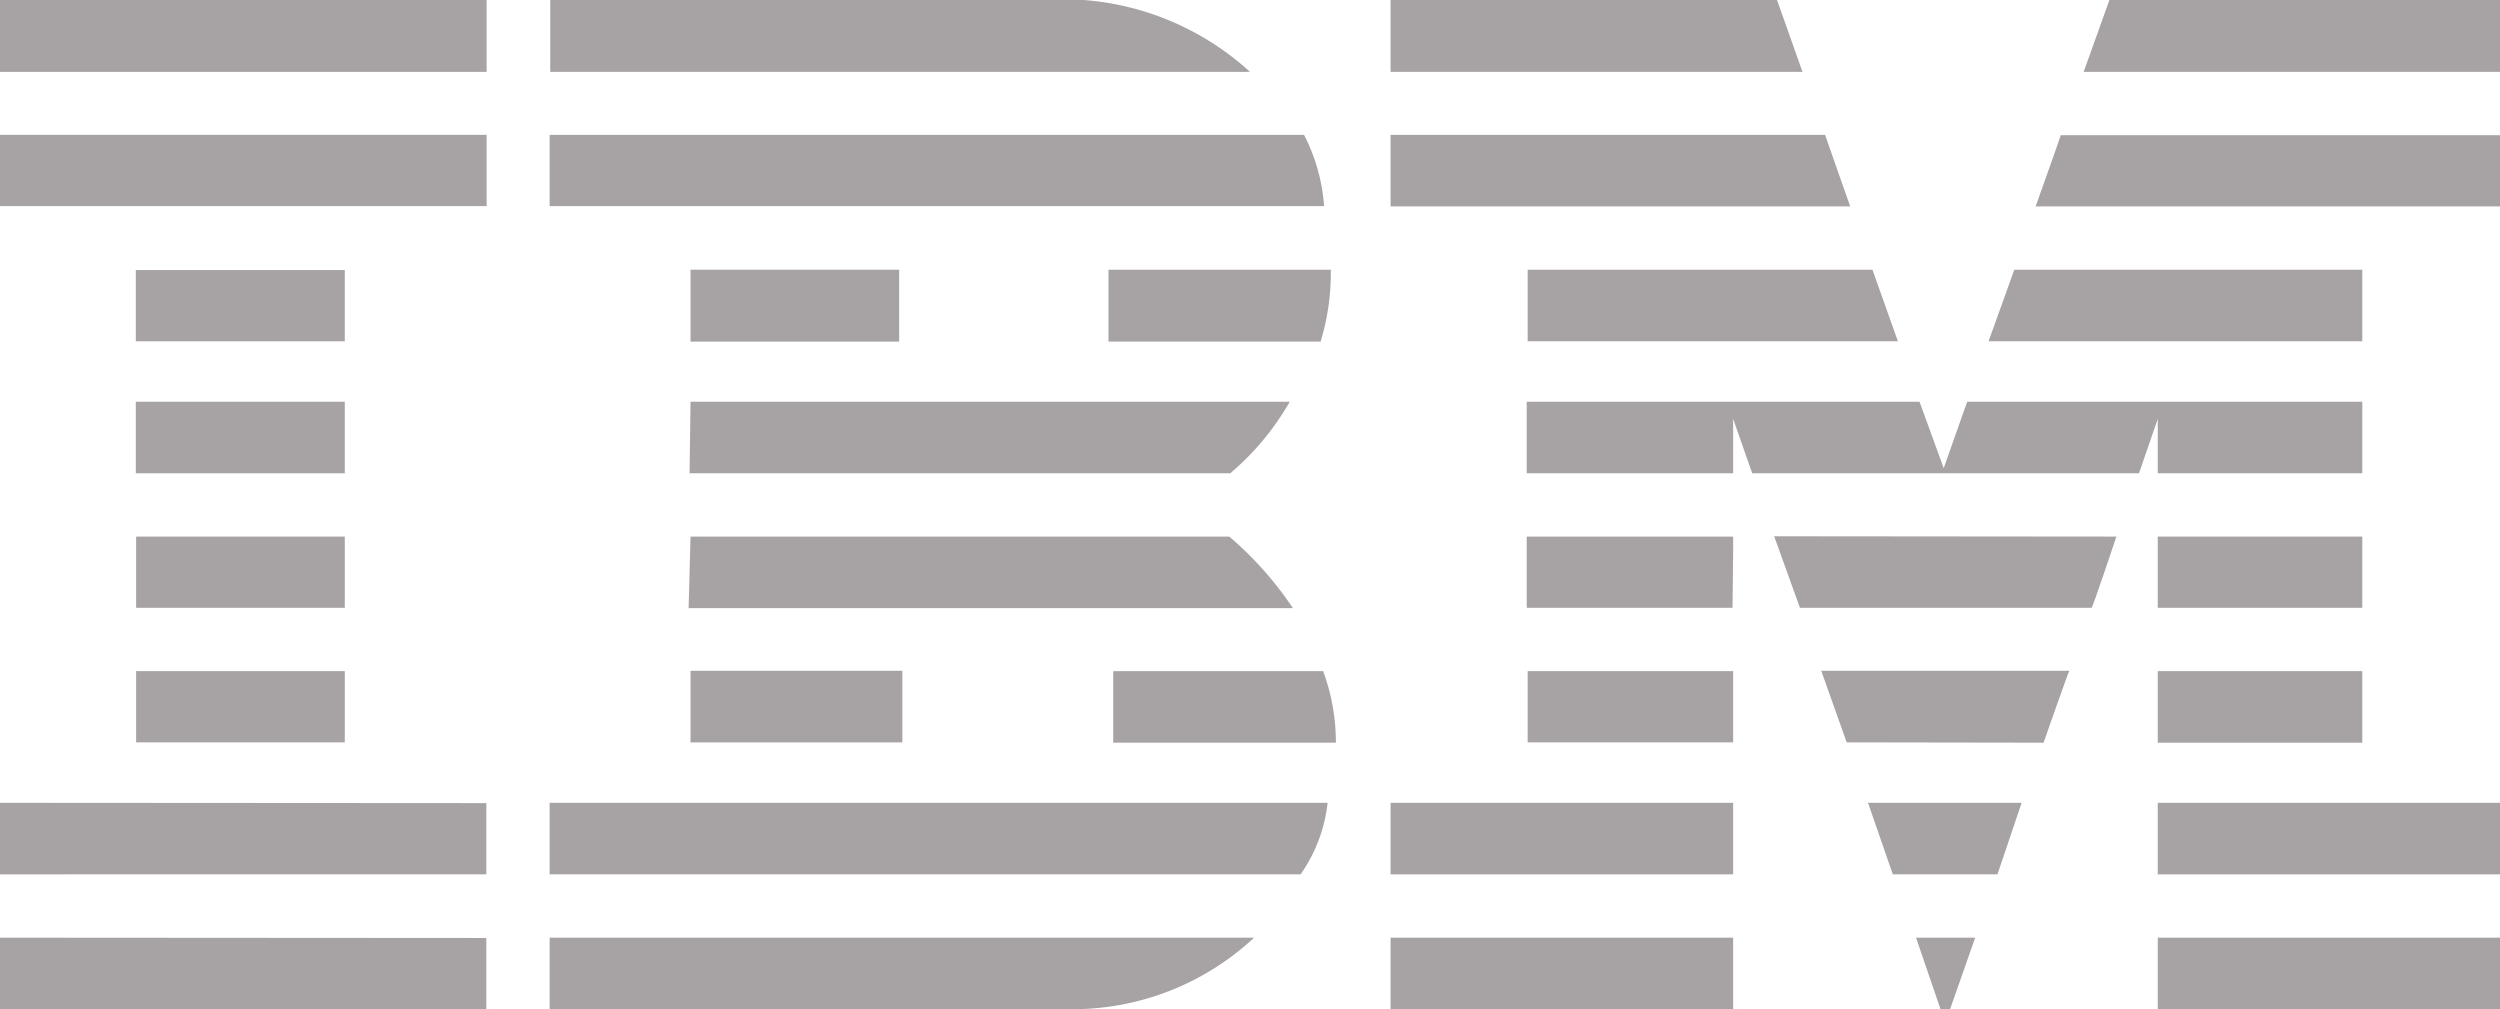 <svg xmlns="http://www.w3.org/2000/svg" viewBox="0 0 78.6 31.73"><title>Asset 13</title><polygon points="78.6 2.26 65.51 2.26 66.32 0 78.6 0 78.6 2.26" style="fill:#a7a3a4"/><path d="M43.72,0H55.87l.8,2.26H43.72Z" style="fill:#a7a3a4"/><path d="M34.07,0A8.73,8.73,0,0,1,39.3,2.26h-22V0Z" style="fill:#a7a3a4"/><rect width="15.3" height="2.26" style="fill:#a7a3a4"/><path d="M7.65,1.13" style="fill:#a7a3a4"/><path d="M78.6,6.49H64s.8-2.24.79-2.24H78.6Z" style="fill:#a7a3a4"/><polygon points="58.17 6.49 43.72 6.49 43.72 4.24 57.38 4.24 58.17 6.49" style="fill:#a7a3a4"/><path d="M41,4.24a5.83,5.83,0,0,1,.63,2.24H17.28V4.24Z" style="fill:#a7a3a4"/><rect y="4.24" width="15.3" height="2.24" style="fill:#a7a3a4"/><path d="M7.65,5.37" style="fill:#a7a3a4"/><polygon points="62.52 10.73 63.33 8.48 74.27 8.48 74.27 10.73 62.52 10.73" style="fill:#a7a3a4"/><polygon points="58.87 8.48 59.67 10.73 48.03 10.73 48.03 8.48 58.87 8.48" style="fill:#a7a3a4"/><path d="M41.84,8.48a7.36,7.36,0,0,1-.32,2.26H34.85V8.48Z" style="fill:#a7a3a4"/><rect x="4.27" y="8.49" width="6.57" height="2.24" style="fill:#a7a3a4"/><path d="M7.55,9.61" style="fill:#a7a3a4"/><rect x="21.71" y="8.48" width="6.56" height="2.26" style="fill:#a7a3a4"/><path d="M25,9.6" style="fill:#a7a3a4"/><path d="M54.49,13.17v1.71H48V12.63H60.35l.76,2.09s.74-2.1.74-2.09H74.27v2.25H67.84V13.17l-.59,1.71H55.09Z" style="fill:#a7a3a4"/><path d="M21.71,12.63H40.55a8.46,8.46,0,0,1-1.87,2.25h-17Z" style="fill:#a7a3a4"/><rect x="4.27" y="12.63" width="6.57" height="2.25" style="fill:#a7a3a4"/><path d="M7.55,13.76" style="fill:#a7a3a4"/><rect x="67.84" y="16.87" width="6.43" height="2.24" style="fill:#a7a3a4"/><path d="M71.05,18" style="fill:#a7a3a4"/><path d="M54.49,16.87H48v2.24h6.47S54.5,16.87,54.49,16.87Z" style="fill:#a7a3a4"/><path d="M66.54,16.87s-.75,2.24-.78,2.24H56.59s-.81-2.25-.81-2.25Z" style="fill:#a7a3a4"/><path d="M21.71,16.87H38.65a11.08,11.08,0,0,1,2,2.25h-19Z" style="fill:#a7a3a4"/><polygon points="10.84 19.11 10.84 16.87 4.28 16.87 4.28 19.11 10.84 19.11" style="fill:#a7a3a4"/><rect x="67.84" y="21.1" width="6.43" height="2.25" style="fill:#a7a3a4"/><path d="M71.05,22.22" style="fill:#a7a3a4"/><rect x="48.03" y="21.1" width="6.46" height="2.24" style="fill:#a7a3a4"/><path d="M51.26,22.22" style="fill:#a7a3a4"/><path d="M64.25,23.35s.79-2.26.81-2.26H57.26s.8,2.25.8,2.25Z" style="fill:#a7a3a4"/><path d="M21.71,23.34s0-2.24,0-2.25h6.66s0,2.25,0,2.25Z" style="fill:#a7a3a4"/><path d="M41.6,21.1A6.51,6.51,0,0,1,42,23.35H35V21.1Z" style="fill:#a7a3a4"/><rect x="4.28" y="21.1" width="6.56" height="2.24" style="fill:#a7a3a4"/><path d="M7.56,22.22" style="fill:#a7a3a4"/><rect x="67.84" y="25.24" width="10.76" height="2.25" style="fill:#a7a3a4"/><path d="M73.22,26.37" style="fill:#a7a3a4"/><rect x="43.72" y="25.24" width="10.77" height="2.25" style="fill:#a7a3a4"/><path d="M49.11,26.37" style="fill:#a7a3a4"/><polygon points="62.8 27.49 59.51 27.49 58.73 25.24 63.56 25.24 62.8 27.49" style="fill:#a7a3a4"/><path d="M0,25.24v2.25H15.29s0-2.24,0-2.24Z" style="fill:#a7a3a4"/><path d="M41.74,25.24a4.83,4.83,0,0,1-.85,2.25H17.28V25.24Z" style="fill:#a7a3a4"/><polygon points="61.31 31.73 61.01 31.73 60.24 29.48 62.1 29.48 61.31 31.73" style="fill:#a7a3a4"/><rect x="67.84" y="29.48" width="10.76" height="2.26" style="fill:#a7a3a4"/><path d="M73.22,30.6" style="fill:#a7a3a4"/><path d="M17.28,31.73V29.48H39.43a8.38,8.38,0,0,1-5.71,2.25H17.28" style="fill:#a7a3a4"/><rect x="43.72" y="29.48" width="10.77" height="2.26" style="fill:#a7a3a4"/><path d="M49.11,30.6" style="fill:#a7a3a4"/><path d="M15.29,29.49s0,2.24,0,2.24H0s0-2.25,0-2.25Z" style="fill:#a7a3a4"/></svg>